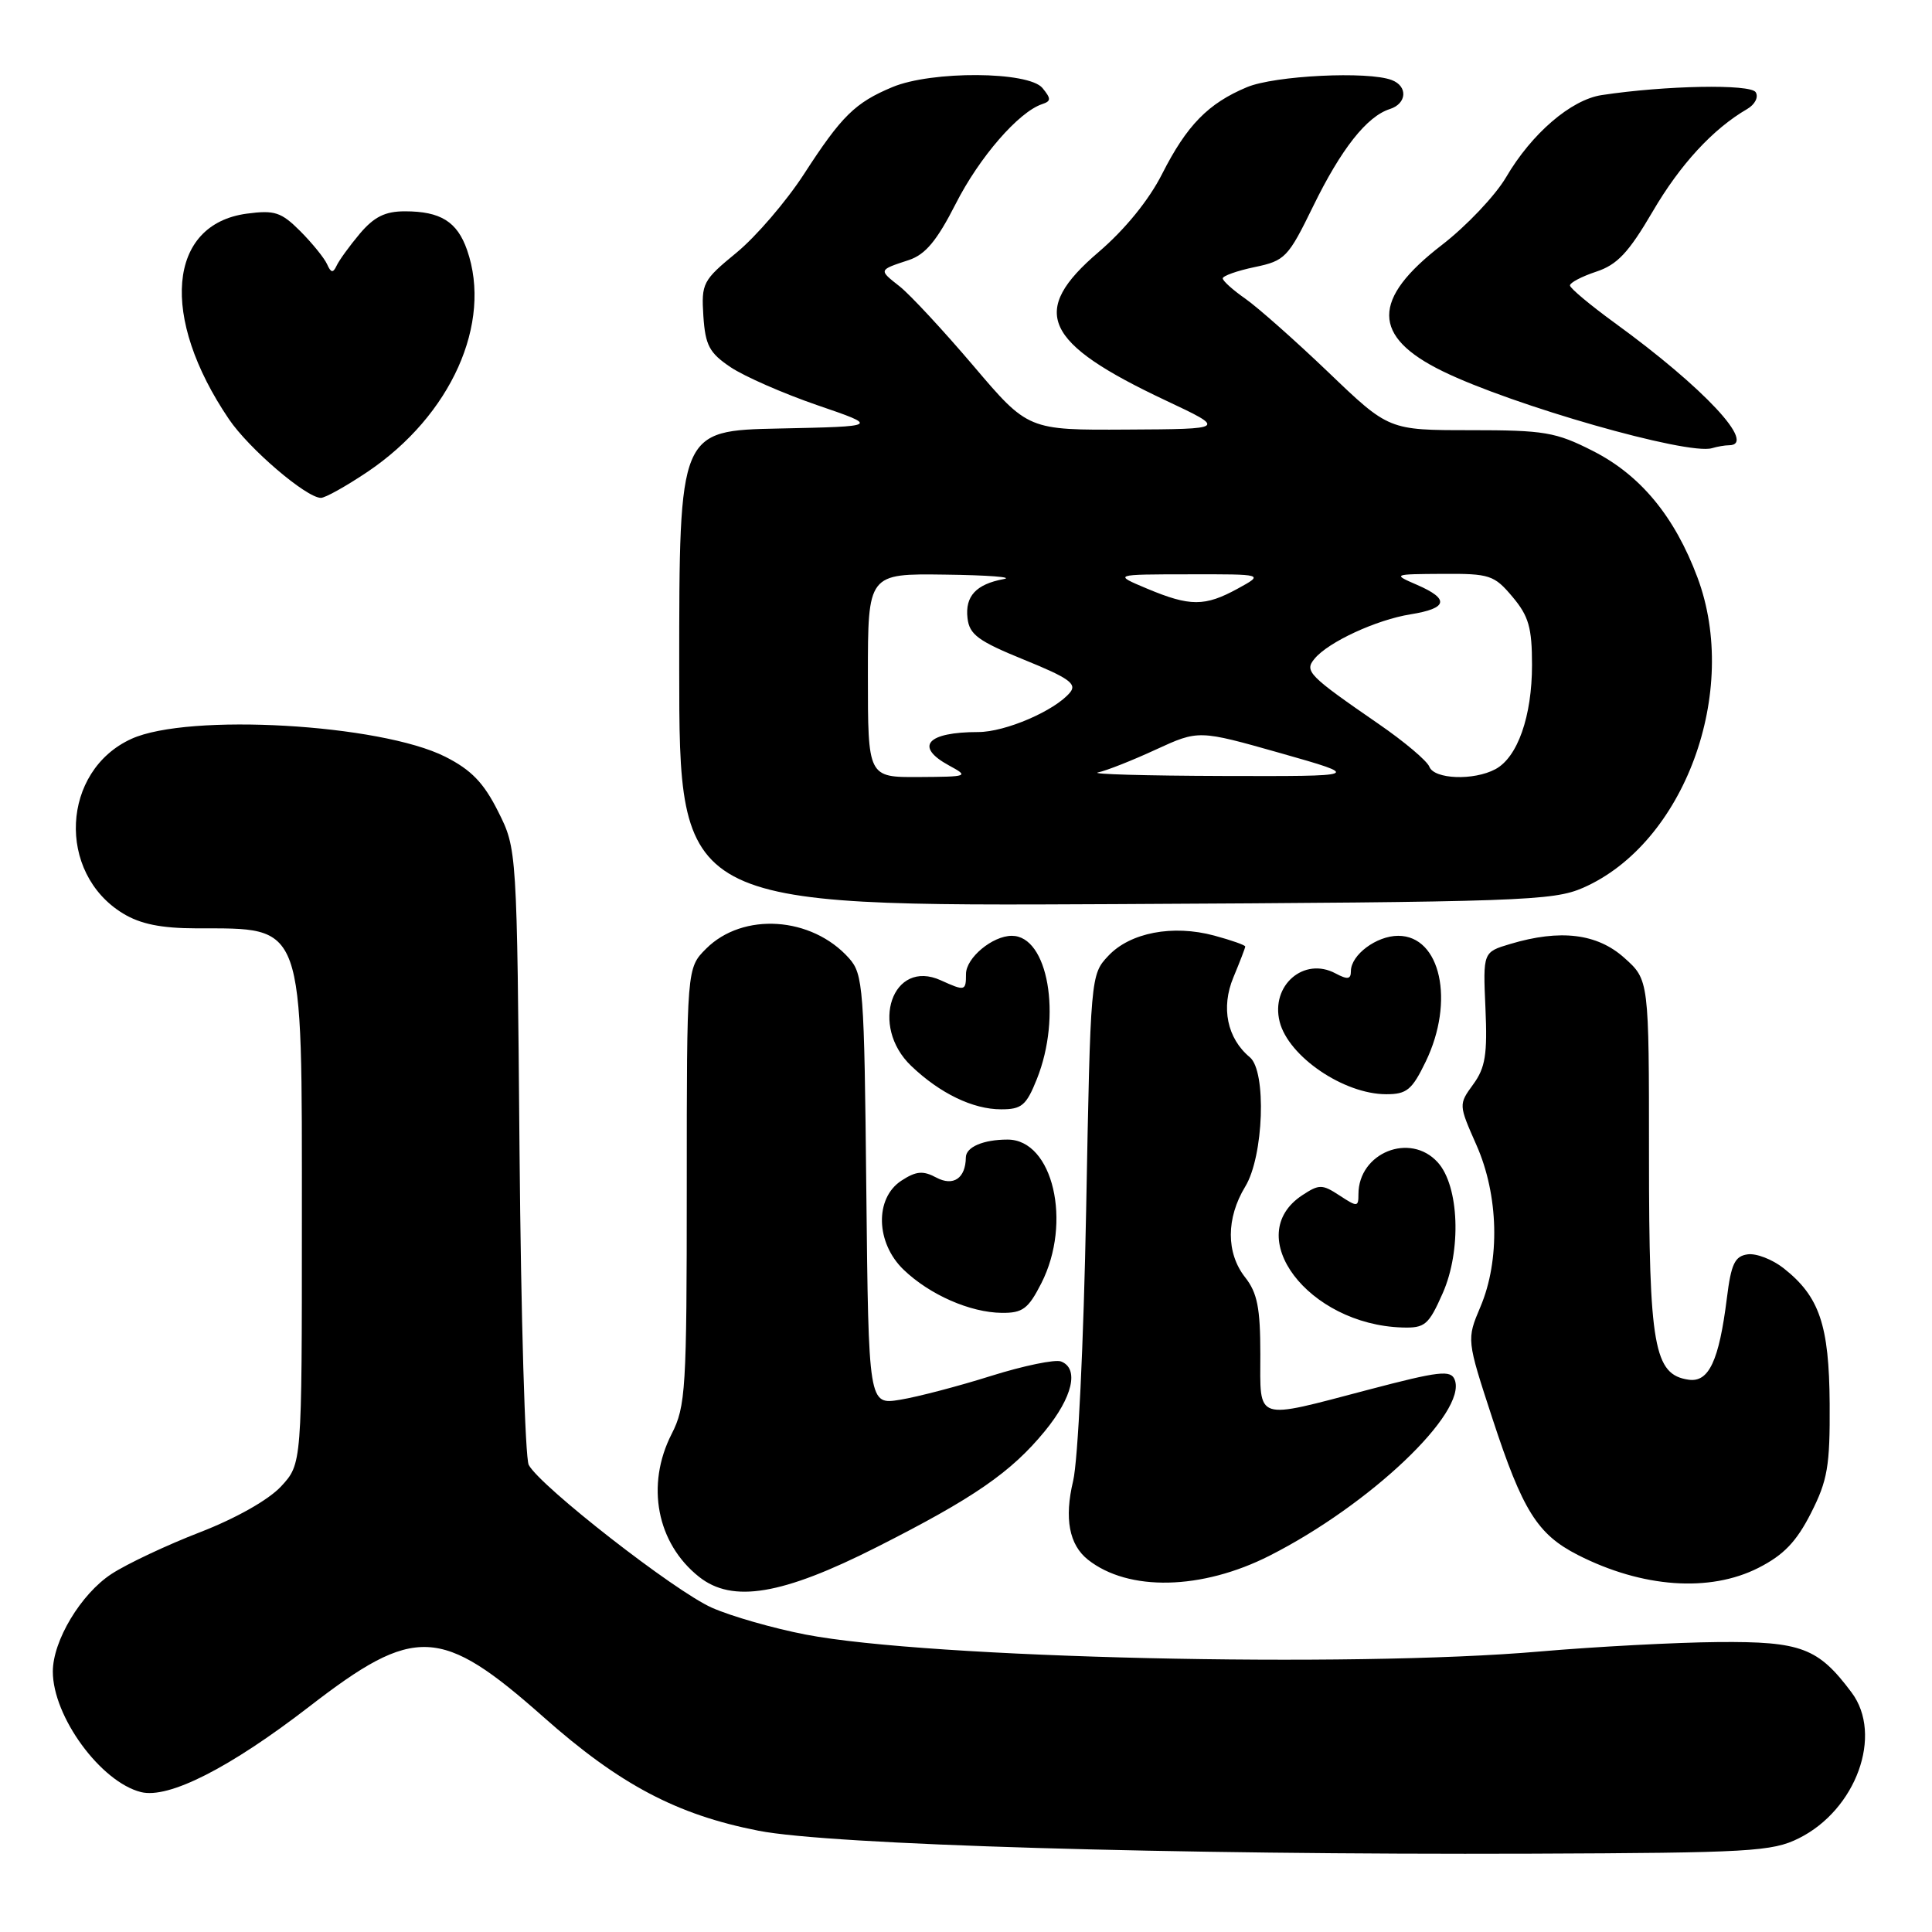 <?xml version="1.0" encoding="UTF-8" standalone="no"?>
<!DOCTYPE svg PUBLIC "-//W3C//DTD SVG 1.1//EN" "http://www.w3.org/Graphics/SVG/1.1/DTD/svg11.dtd" >
<svg xmlns="http://www.w3.org/2000/svg" xmlns:xlink="http://www.w3.org/1999/xlink" version="1.1" viewBox="0 0 256 256">
 <g >
 <path fill="currentColor"
d=" M 238.34 243.59 C 245.95 239.81 249.55 229.89 245.35 224.27 C 240.92 218.34 238.69 217.49 227.67 217.58 C 222.08 217.63 211.45 218.19 204.05 218.83 C 178.88 221.02 123.04 219.73 106.76 216.59 C 102.50 215.77 96.90 214.17 94.33 213.03 C 89.42 210.86 71.58 196.95 70.06 194.11 C 69.58 193.21 69.03 174.47 68.84 152.48 C 68.50 112.50 68.50 112.50 66.00 107.52 C 64.09 103.71 62.44 102.01 59.00 100.27 C 50.39 95.93 24.96 94.47 17.42 97.90 C 8.13 102.12 7.47 115.66 16.30 121.04 C 18.60 122.44 21.34 123.00 26.00 123.01 C 40.47 123.05 40.00 121.73 40.00 161.93 C 40.00 193.97 40.00 193.97 37.25 196.95 C 35.60 198.73 31.30 201.17 26.50 203.03 C 22.10 204.73 16.82 207.22 14.77 208.56 C 10.72 211.21 7.00 217.40 7.00 221.49 C 7.00 227.45 13.34 236.12 18.68 237.46 C 22.35 238.38 30.45 234.26 40.98 226.13 C 54.98 215.31 58.41 215.46 72.02 227.52 C 82.10 236.46 89.67 240.46 100.50 242.58 C 110.00 244.45 155.35 245.79 203.00 245.62 C 231.84 245.51 234.82 245.34 238.34 243.59 Z  M 116.18 205.00 C 129.03 198.50 133.97 195.09 138.44 189.64 C 142.14 185.13 143.02 181.33 140.59 180.40 C 139.82 180.10 135.65 180.96 131.34 182.31 C 127.03 183.67 121.61 185.09 119.29 185.47 C 115.09 186.16 115.09 186.16 114.79 157.68 C 114.52 130.85 114.38 129.08 112.50 126.97 C 107.56 121.43 98.44 120.83 93.56 125.71 C 91.00 128.27 91.00 128.27 91.00 157.18 C 91.00 184.11 90.86 186.35 89.00 190.00 C 85.54 196.78 87.02 204.49 92.63 208.94 C 97.06 212.45 103.66 211.34 116.18 205.00 Z  M 168.24 206.13 C 181.55 199.38 194.42 187.14 192.76 182.83 C 192.25 181.50 190.74 181.67 181.34 184.14 C 166.10 188.14 167.00 188.44 167.00 179.41 C 167.00 173.33 166.60 171.31 165.00 169.27 C 162.45 166.04 162.46 161.41 165.00 157.23 C 167.45 153.22 167.84 141.94 165.61 140.09 C 162.60 137.59 161.76 133.51 163.43 129.51 C 164.29 127.44 165.00 125.60 165.00 125.42 C 165.00 125.23 163.15 124.58 160.89 123.97 C 155.40 122.49 149.75 123.57 146.86 126.65 C 144.51 129.14 144.50 129.33 143.92 160.33 C 143.59 177.96 142.84 193.57 142.19 196.26 C 141.01 201.20 141.67 204.69 144.15 206.66 C 149.51 210.91 159.24 210.70 168.24 206.13 Z  M 233.00 207.75 C 236.35 206.05 238.04 204.28 239.96 200.50 C 242.17 196.15 242.49 194.26 242.44 186.00 C 242.37 175.56 241.09 171.79 236.33 168.04 C 234.84 166.87 232.69 166.04 231.56 166.21 C 229.87 166.45 229.38 167.48 228.82 172.01 C 227.78 180.32 226.43 183.20 223.76 182.82 C 219.16 182.16 218.50 178.44 218.50 153.17 C 218.50 129.84 218.50 129.84 215.23 126.92 C 211.63 123.69 206.74 123.10 200.12 125.08 C 196.50 126.16 196.50 126.16 196.83 133.59 C 197.10 139.70 196.82 141.48 195.21 143.68 C 193.27 146.35 193.27 146.37 195.63 151.71 C 198.58 158.36 198.79 166.98 196.16 173.17 C 194.33 177.50 194.33 177.50 197.76 187.98 C 201.75 200.17 203.72 203.31 209.07 206.04 C 217.61 210.39 226.54 211.03 233.00 207.75 Z  M 191.17 171.35 C 193.67 165.69 193.35 157.15 190.51 154.02 C 186.86 149.98 180.00 152.74 180.00 158.25 C 180.00 159.94 179.85 159.95 177.50 158.41 C 175.21 156.91 174.80 156.90 172.58 158.36 C 164.41 163.71 173.33 175.52 185.81 175.90 C 188.81 175.99 189.30 175.58 191.17 171.35 Z  M 137.98 170.04 C 142.09 161.98 139.52 151.00 133.51 151.00 C 130.31 151.00 128.00 151.98 127.98 153.36 C 127.95 156.13 126.32 157.24 124.06 156.03 C 122.30 155.09 121.39 155.17 119.43 156.45 C 115.88 158.78 116.03 164.70 119.75 168.26 C 123.21 171.57 128.54 173.91 132.73 173.96 C 135.50 173.99 136.25 173.44 137.98 170.04 Z  M 137.39 142.98 C 140.73 134.63 138.87 124.00 134.07 124.00 C 131.51 124.00 128.00 126.92 128.00 129.06 C 128.00 131.32 127.87 131.35 124.67 129.90 C 118.26 126.98 115.17 135.93 120.75 141.25 C 124.55 144.88 128.92 146.99 132.64 146.99 C 135.38 147.00 135.99 146.48 137.39 142.98 Z  M 188.91 140.68 C 192.79 132.67 190.90 124.00 185.27 124.00 C 182.39 124.00 179.00 126.53 179.00 128.69 C 179.00 129.77 178.56 129.83 176.96 128.98 C 172.78 126.74 168.35 130.57 169.56 135.38 C 170.72 139.99 178.05 144.98 183.66 144.99 C 186.40 145.00 187.10 144.42 188.91 140.68 Z  M 209.76 117.64 C 223.17 111.77 230.59 91.66 224.92 76.51 C 221.89 68.42 217.37 62.95 211.06 59.75 C 206.14 57.25 204.64 57.00 194.83 57.00 C 184.02 57.00 184.02 57.00 176.03 49.34 C 171.63 45.13 166.68 40.75 165.03 39.59 C 163.38 38.44 162.03 37.23 162.02 36.89 C 162.01 36.56 163.91 35.88 166.25 35.39 C 170.28 34.55 170.68 34.13 174.00 27.33 C 177.70 19.75 181.11 15.42 184.16 14.45 C 186.42 13.73 186.57 11.43 184.42 10.61 C 181.29 9.40 168.91 10.01 165.23 11.55 C 160.09 13.70 157.26 16.59 153.98 23.06 C 152.23 26.52 149.06 30.41 145.58 33.39 C 136.34 41.28 138.20 45.41 154.50 53.08 C 162.50 56.85 162.50 56.85 149.36 56.92 C 136.22 57.00 136.22 57.00 128.97 48.46 C 124.98 43.77 120.59 39.04 119.21 37.95 C 116.40 35.74 116.38 35.79 120.42 34.46 C 122.62 33.73 124.14 31.91 126.64 27.00 C 129.76 20.85 134.96 14.85 138.08 13.80 C 139.29 13.40 139.29 13.08 138.13 11.66 C 136.29 9.44 123.47 9.36 118.25 11.54 C 113.30 13.61 111.52 15.36 106.53 23.07 C 104.18 26.69 100.16 31.37 97.59 33.48 C 93.12 37.15 92.92 37.53 93.20 41.88 C 93.46 45.76 93.99 46.76 96.80 48.65 C 98.62 49.87 103.79 52.14 108.30 53.69 C 116.50 56.50 116.50 56.50 103.25 56.78 C 90.00 57.06 90.00 57.06 90.00 88.57 C 90.00 120.09 90.00 120.09 147.75 119.80 C 201.50 119.52 205.79 119.37 209.76 117.64 Z  M 48.70 62.52 C 59.77 55.06 65.27 42.81 61.89 33.13 C 60.58 29.37 58.38 28.00 53.65 28.00 C 51.03 28.00 49.57 28.73 47.68 30.96 C 46.31 32.59 44.92 34.51 44.60 35.21 C 44.13 36.21 43.85 36.16 43.34 35.01 C 42.97 34.19 41.37 32.22 39.79 30.63 C 37.26 28.10 36.39 27.82 32.70 28.31 C 22.22 29.72 21.15 42.00 30.34 55.55 C 32.98 59.45 40.55 65.93 42.51 65.97 C 43.07 65.99 45.85 64.43 48.70 62.52 Z  M 229.08 59.00 C 232.90 59.00 225.78 51.37 213.95 42.78 C 210.71 40.42 208.05 38.20 208.03 37.83 C 208.01 37.46 209.58 36.64 211.50 36.00 C 214.30 35.08 215.80 33.47 218.97 28.06 C 222.63 21.79 226.97 17.08 231.52 14.44 C 232.54 13.84 233.04 12.87 232.64 12.22 C 231.95 11.11 220.67 11.32 212.23 12.60 C 208.16 13.22 202.95 17.70 199.56 23.49 C 198.13 25.92 194.31 29.95 191.07 32.45 C 181.71 39.65 181.74 44.60 191.18 49.20 C 200.44 53.72 223.58 60.33 226.83 59.39 C 227.56 59.17 228.58 59.00 229.08 59.00 Z  M 115.00 89.50 C 115.00 76.00 115.00 76.00 125.25 76.14 C 130.89 76.21 134.38 76.48 133.00 76.73 C 129.34 77.41 127.86 79.00 128.20 81.91 C 128.45 84.09 129.62 84.95 135.72 87.43 C 141.63 89.83 142.73 90.62 141.79 91.75 C 139.79 94.17 133.22 97.00 129.62 97.00 C 122.82 97.00 121.14 98.92 125.75 101.43 C 128.42 102.88 128.30 102.92 121.75 102.96 C 115.00 103.00 115.00 103.00 115.00 89.50 Z  M 145.50 102.35 C 146.60 102.12 150.05 100.76 153.16 99.32 C 158.82 96.72 158.82 96.72 169.66 99.79 C 180.50 102.87 180.50 102.87 162.00 102.82 C 151.82 102.79 144.40 102.58 145.50 102.35 Z  M 189.40 101.60 C 189.10 100.82 186.08 98.27 182.68 95.93 C 173.37 89.51 172.80 88.94 174.19 87.28 C 176.02 85.06 182.40 82.12 186.91 81.40 C 191.84 80.61 192.11 79.38 187.75 77.49 C 184.52 76.09 184.54 76.08 191.16 76.04 C 197.39 76.00 197.99 76.20 200.41 79.08 C 202.56 81.63 203.00 83.16 203.00 88.11 C 203.00 94.91 201.09 100.35 198.15 101.92 C 195.28 103.46 190.04 103.26 189.40 101.60 Z  M 152.00 78.00 C 147.50 76.11 147.50 76.11 157.50 76.10 C 167.50 76.08 167.50 76.08 164.00 78.00 C 159.65 80.38 157.68 80.38 152.00 78.00 Z "/>
</g>
</svg>